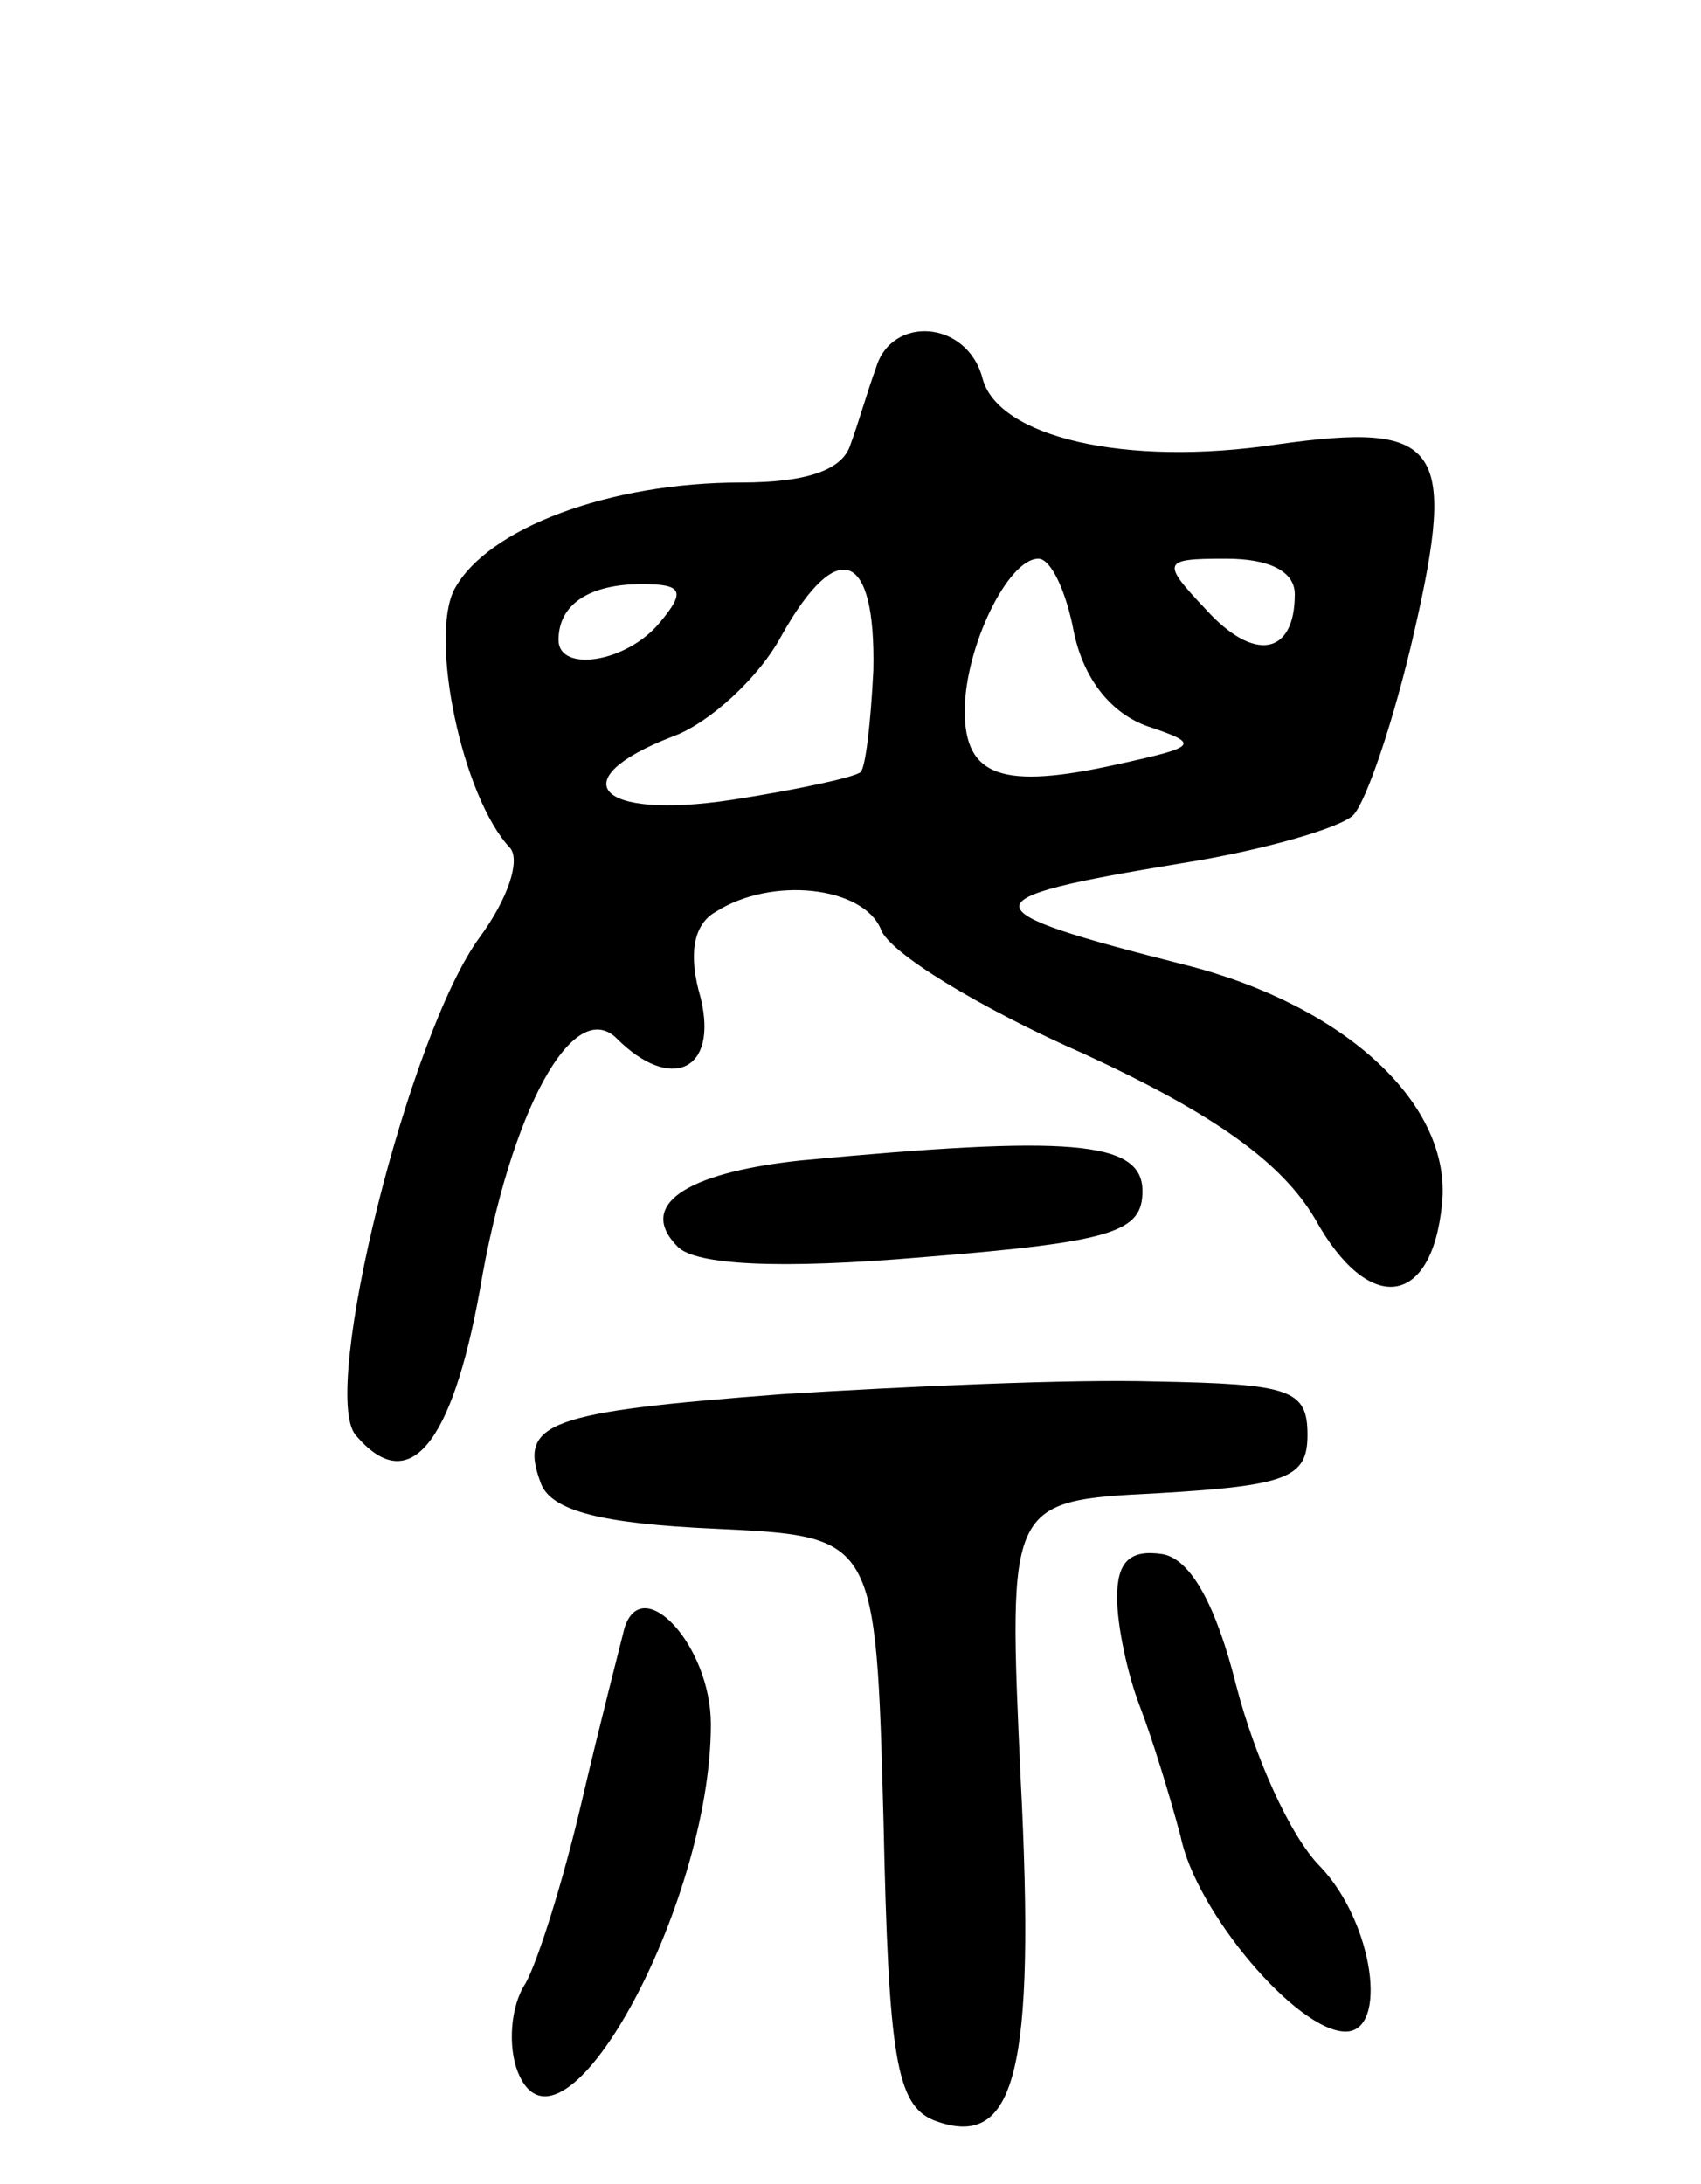 <svg version="1.0" xmlns="http://www.w3.org/2000/svg"
 width="67pt" height="86pt" viewBox="0 0 67 86"
 preserveAspectRatio="xMidYMid meet">
<g transform="translate(0,86) scale(0.1,-0.1)"
fill="#000000" stroke="none">
<path d="M345 715 c-3 -8 -7 -22 -10 -30 -3 -10 -17 -15 -43 -15 -52 0 -100
-18 -113 -42 -10 -19 3 -82 22 -102 4 -5 -1 -20 -12 -35 -28 -38 -63 -179 -49
-196 21 -25 38 -4 49 57 12 71 37 116 54 99 21 -21 40 -13 33 16 -5 17 -3 29
6 34 22 14 58 10 65 -7 3 -9 39 -31 80 -49 52 -24 78 -43 91 -65 21 -38 46
-35 50 6 4 39 -38 78 -101 94 -87 22 -87 26 -2 40 32 5 63 14 68 19 5 5 16 37
24 72 17 74 10 83 -54 74 -60 -9 -110 3 -116 26 -6 23 -36 25 -42 4z m-1 -119
c-1 -20 -3 -38 -5 -40 -2 -2 -25 -7 -51 -11 -53 -8 -67 8 -23 25 14 5 34 23
43 40 22 39 37 33 36 -14z m79 15 c4 -19 15 -32 29 -37 21 -7 20 -8 -12 -15
-45 -10 -60 -5 -60 21 0 25 17 60 29 60 5 0 11 -13 14 -29z m87 15 c0 -24 -16
-27 -35 -6 -18 19 -17 20 8 20 17 0 27 -5 27 -14z m-250 -11 c-13 -16 -40 -20
-40 -7 0 14 12 22 33 22 16 0 17 -3 7 -15z"/>
<path d="M315 403 c-46 -5 -64 -18 -48 -34 7 -7 39 -9 97 -4 75 6 86 10 86 26
0 20 -29 22 -135 12z"/>
<path d="M308 311 c-92 -7 -104 -11 -95 -35 4 -11 24 -16 69 -18 63 -3 63 -3
66 -115 2 -93 5 -112 20 -118 32 -12 40 19 34 135 -5 109 -5 109 54 112 51 3
59 6 59 23 0 18 -7 20 -60 21 -33 1 -99 -2 -147 -5z"/>
<path d="M440 231 c0 -11 4 -30 9 -43 5 -13 12 -36 16 -51 6 -30 46 -77 65
-77 17 0 11 43 -10 65 -12 12 -26 44 -33 71 -8 32 -18 50 -29 52 -13 2 -18 -3
-18 -17z"/>
<path d="M246 219 c-2 -8 -10 -39 -17 -69 -7 -30 -17 -62 -22 -71 -6 -9 -7
-25 -3 -35 17 -42 76 65 76 137 0 31 -27 60 -34 38z"/>
</g>
</svg>
